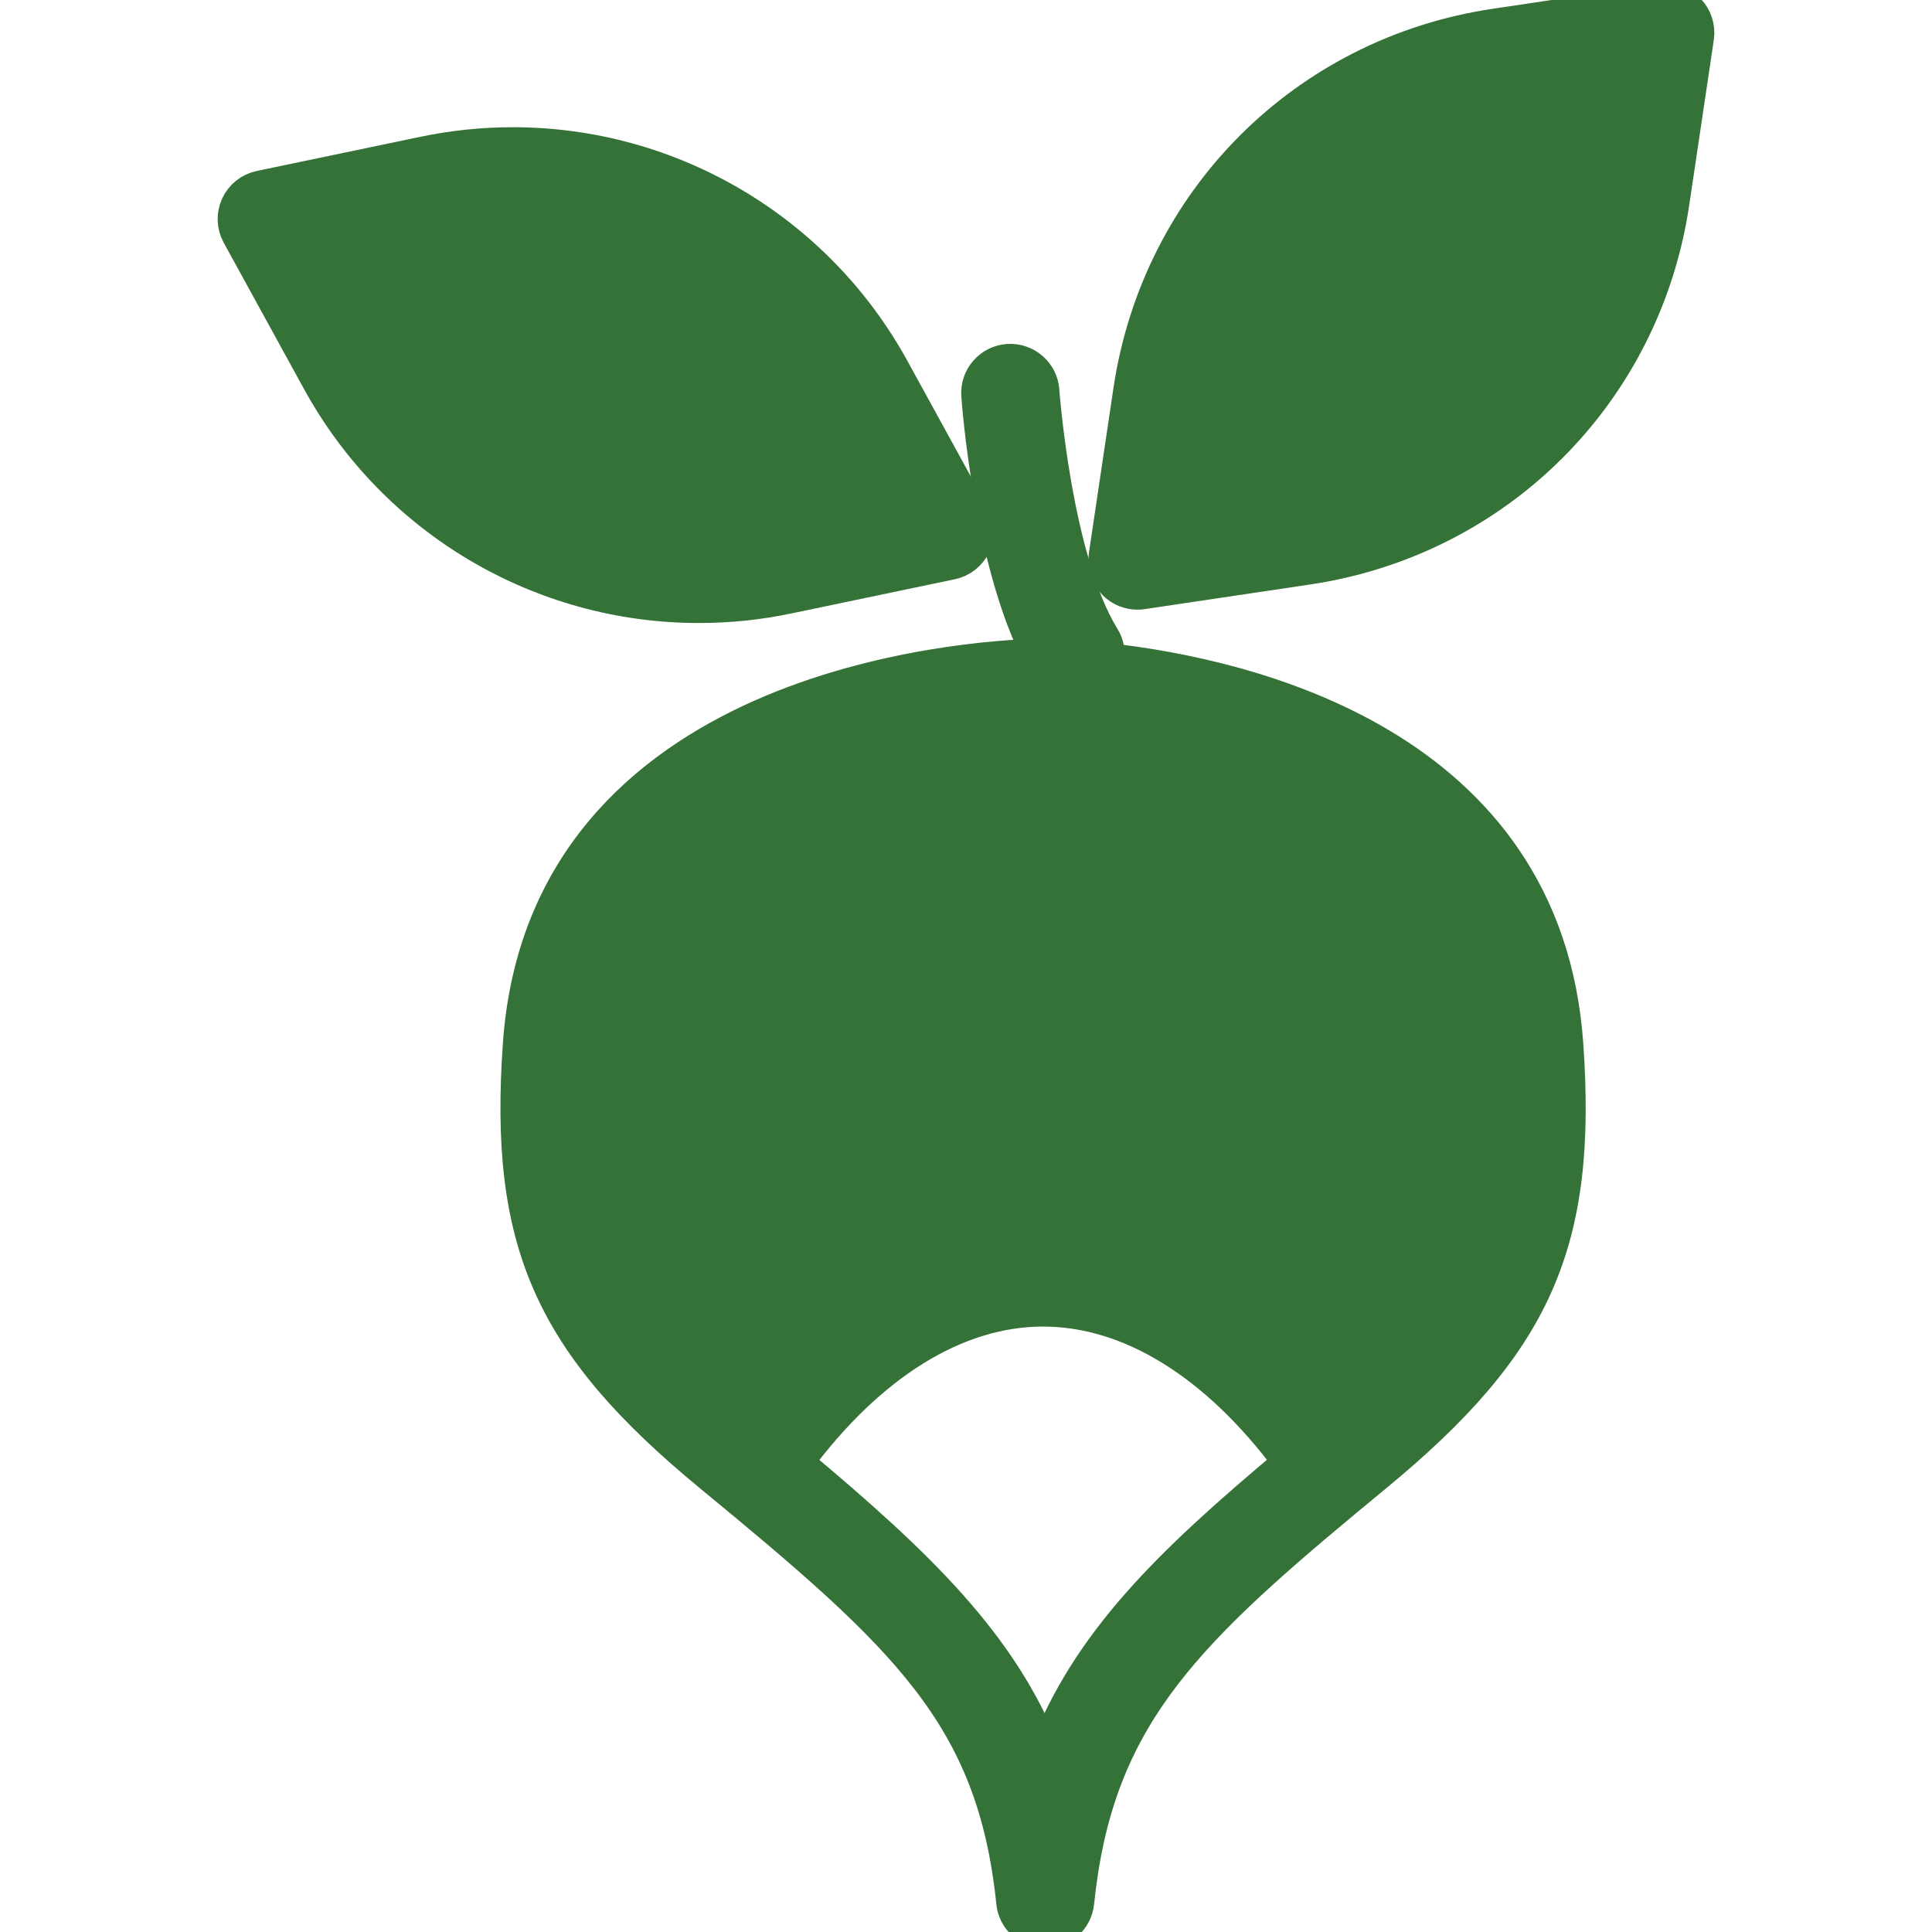 <!DOCTYPE svg PUBLIC "-//W3C//DTD SVG 1.1//EN" "http://www.w3.org/Graphics/SVG/1.1/DTD/svg11.dtd">
<!-- Uploaded to: SVG Repo, www.svgrepo.com, Transformed by: SVG Repo Mixer Tools -->
<svg fill="#357237" height="800px" width="800px" version="1.1" id="Capa_1" xmlns="http://www.w3.org/2000/svg" xmlns:xlink="http://www.w3.org/1999/xlink" viewBox="0 0 59 59" xml:space="preserve" stroke="#357237">
<g id="SVGRepo_bgCarrier" stroke-width="0"/>
<g id="SVGRepo_tracerCarrier" stroke-linecap="round" stroke-linejoin="round"/>
<g id="SVGRepo_iconCarrier"> <g> <path d="M33.831,20.139c0.032-0.224,0.002-0.458-0.127-0.665c-1.475-2.382-1.849-7.492-1.853-7.543 c-0.039-0.551-0.514-0.963-1.067-0.928c-0.551,0.039-0.966,0.516-0.928,1.067c0.015,0.216,0.367,5.03,1.855,7.933 c-0.009,0.001-0.018,0-0.027,0.001c-2.129,0.061-15.054,0.885-15.828,11.888c-0.426,6.058,0.939,9.137,5.843,13.176 c5.974,4.919,8.639,7.334,9.225,13.034C30.977,58.613,31.406,59,31.919,59s0.942-0.388,0.995-0.898 c0.566-5.504,3.101-8.06,8.248-12.334c0,0,0.001,0,0.001-0.001l0.206-0.17c0,0,0.001-0.001,0.001-0.001 c0.211-0.175,0.418-0.347,0.638-0.528c4.904-4.039,6.27-7.118,5.843-13.176C47.205,22.7,38.076,20.613,33.831,20.139z M31.906,53.56c-1.32-3.345-3.816-5.758-7.569-8.9c2.219-2.994,4.86-4.649,7.517-4.649c2.657,0,5.302,1.648,7.522,4.645 C35.668,47.762,33.207,50.159,31.906,53.56z"/> <path d="M24.06,18.245l4.998-1.045c0.311-0.065,0.571-0.273,0.704-0.561c0.133-0.288,0.121-0.622-0.032-0.899l-2.457-4.477 c-2.328-4.243-6.779-6.878-11.616-6.878c-0.91,0-1.824,0.095-2.717,0.282L7.942,5.711c-0.31,0.065-0.571,0.273-0.704,0.561 C7.106,6.56,7.117,6.893,7.27,7.171l2.457,4.477c2.329,4.243,6.78,6.878,11.616,6.878C22.253,18.526,23.167,18.432,24.06,18.245z"/> <path d="M51.561,0.293c-0.224-0.225-0.541-0.33-0.854-0.282l-5.051,0.752C39.847,1.628,35.363,6.112,34.498,11.92l-0.752,5.051 c-0.046,0.313,0.058,0.63,0.282,0.854c0.189,0.189,0.444,0.293,0.707,0.293c0.049,0,0.098-0.003,0.147-0.011l5.051-0.752 c5.809-0.865,10.292-5.349,11.157-11.157l0.752-5.051C51.889,0.834,51.785,0.518,51.561,0.293z"/> </g> </g>
</svg>